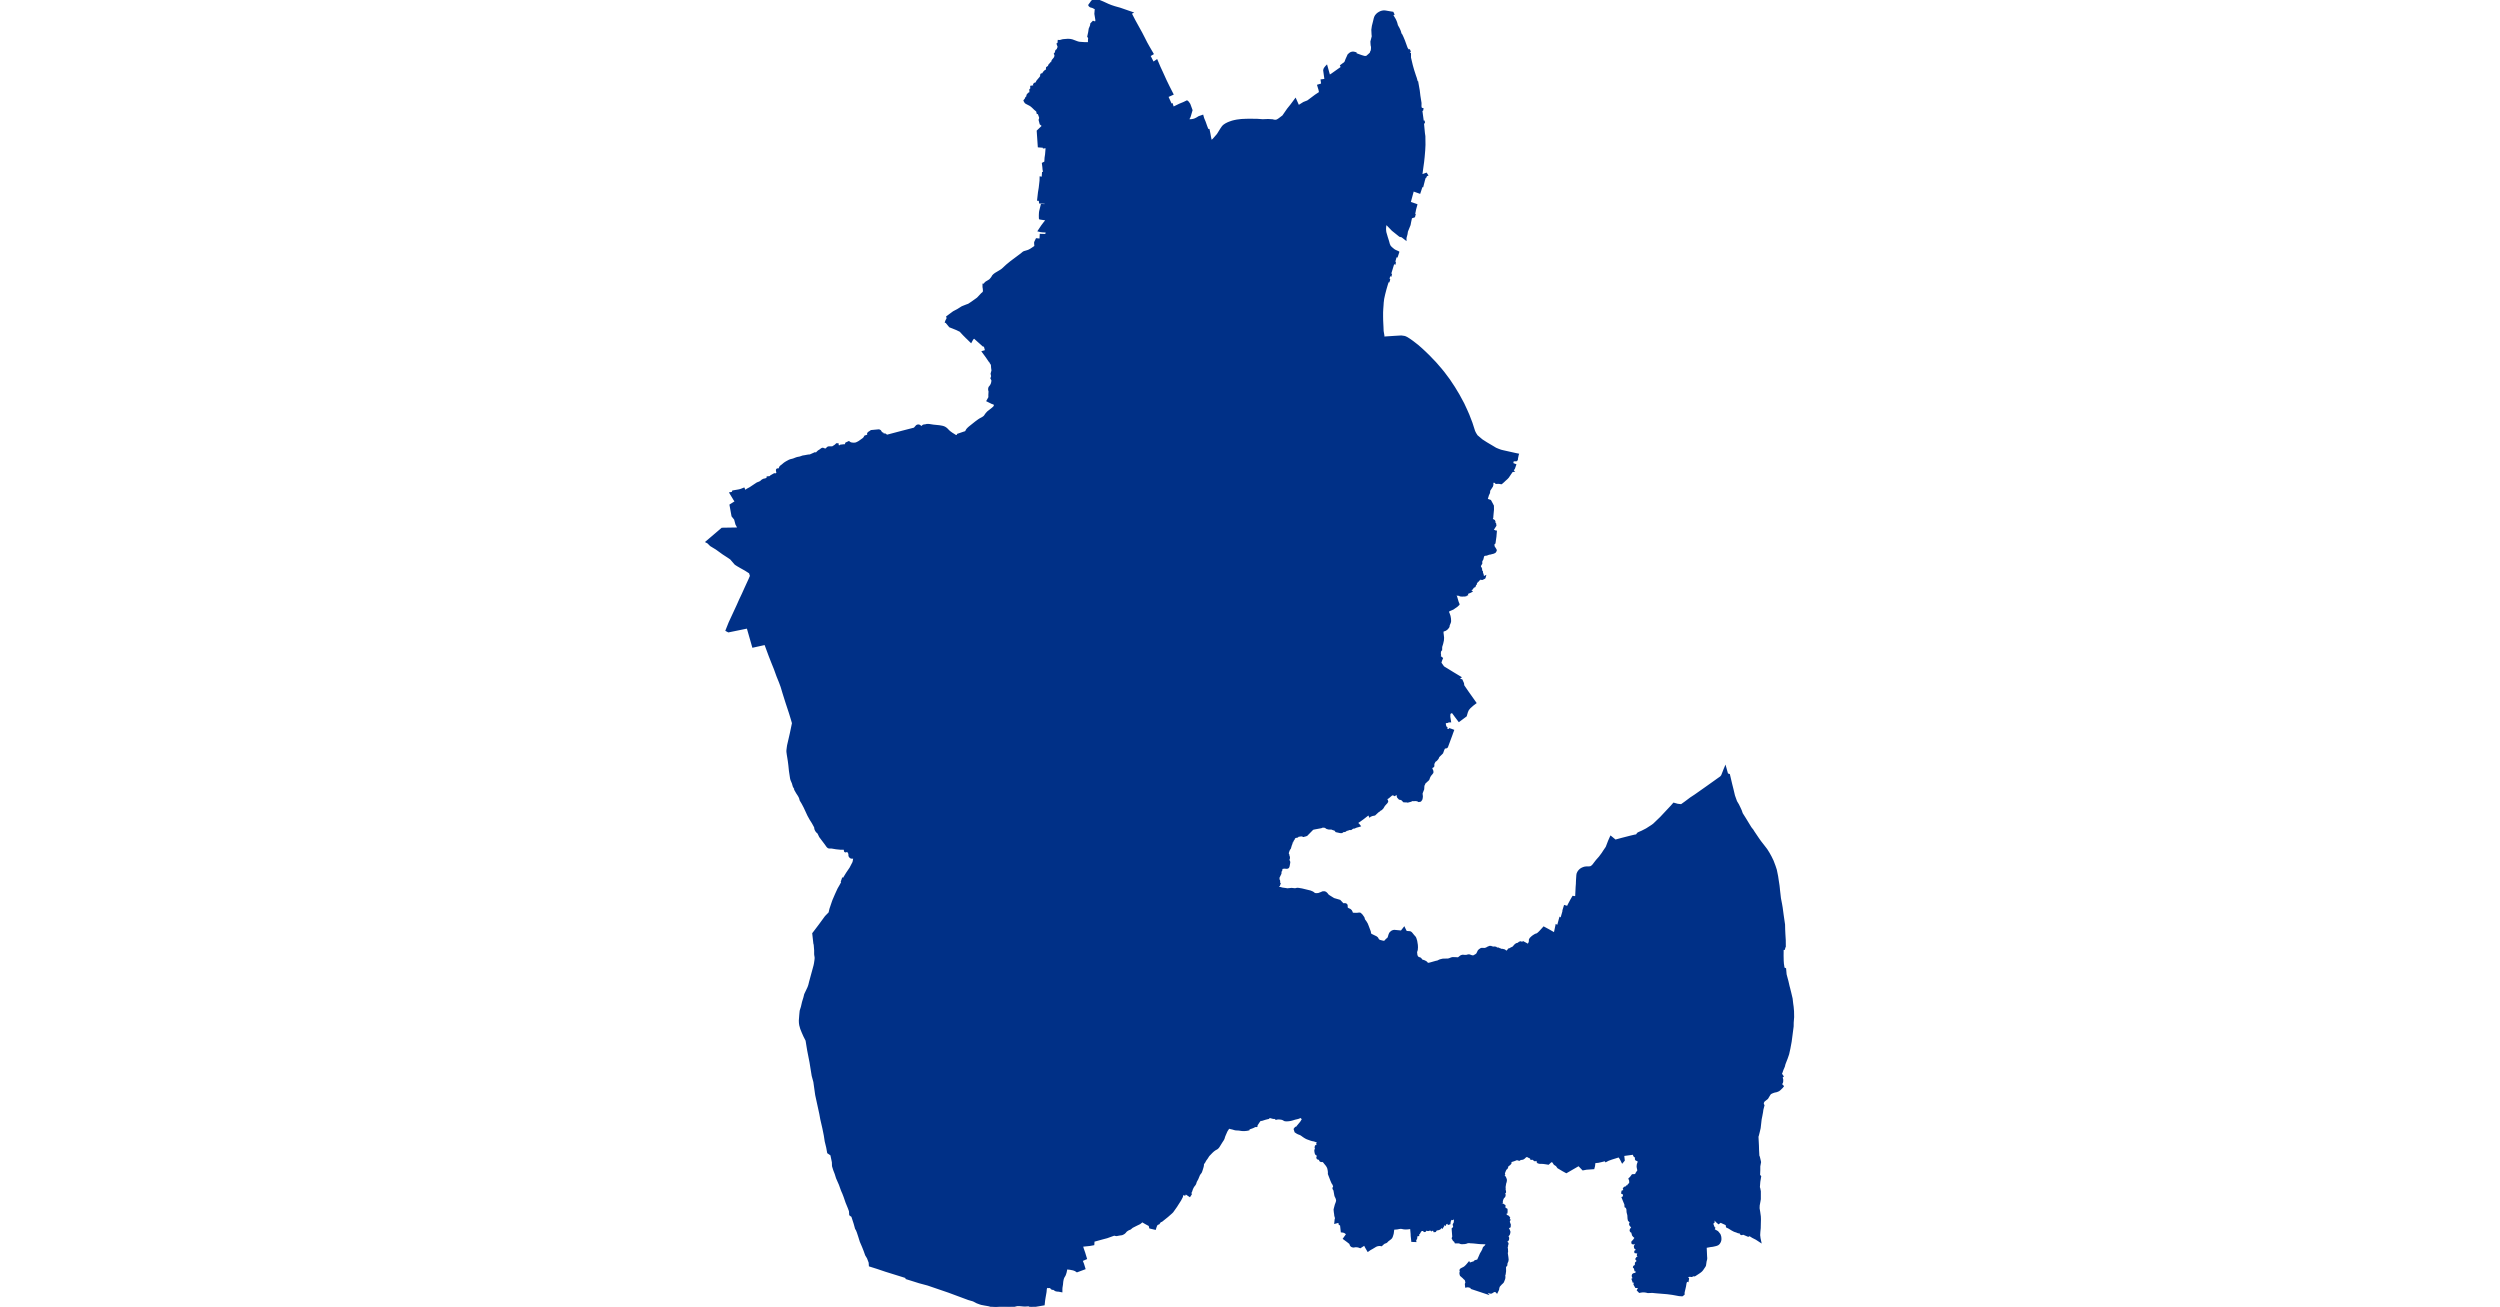<?xml version="1.0" standalone="no"?>
<!DOCTYPE svg PUBLIC "-//W3C//DTD SVG 1.1//EN"
"http://www.w3.org/Graphics/SVG/1.1/DTD/svg11.dtd">
<svg height="115" version="1.1" viewBox="-244005 -6901695 20086 24172" width="220" xmlns="http://www.w3.org/2000/svg"><polygon fill="#003087" points=" -236104,-6901315 -235976,-6901083 -235926,-6900986 -235883,-6900901 -235840,-6900824 -235769,-6900702 -235828,-6900667 -235827,-6900664 -235804,-6900622 -235755,-6900525 -235689,-6900570 -235638,-6900450 -235598,-6900364 -235524,-6900201 -235471,-6900092 -235402,-6899956 -235497,-6899913 -235423,-6899750 -235408,-6899758 -235387,-6899695 -235260,-6899757 -235187,-6899787 -235129,-6899815 -235120,-6899808 -235111,-6899800 -235086,-6899763 -235047,-6899657 -235078,-6899550 -235083,-6899537 -235089,-6899524 -235107,-6899493 -235105,-6899470 -235083,-6899468 -235053,-6899468 -235014,-6899474 -235001,-6899477 -234975,-6899486 -234961,-6899493 -234934,-6899507 -234904,-6899526 -234843,-6899547 -234830,-6899501 -234803,-6899437 -234775,-6899357 -234749,-6899291 -234730,-6899289 -234717,-6899227 -234703,-6899150 -234688,-6899081 -234668,-6899088 -234661,-6899092 -234653,-6899097 -234634,-6899113 -234632,-6899116 -234570,-6899187 -234556,-6899203 -234492,-6899306 -234465,-6899345 -234450,-6899362 -234437,-6899373 -234409,-6899392 -234390,-6899402 -234368,-6899413 -234336,-6899426 -234293,-6899441 -234276,-6899446 -234242,-6899454 -234201,-6899462 -234120,-6899472 -234029,-6899476 -233953,-6899477 -233825,-6899475 -233728,-6899468 -233628,-6899472 -233543,-6899467 -233529,-6899462 -233517,-6899460 -233506,-6899459 -233494,-6899458 -233483,-6899459 -233471,-6899461 -233462,-6899464 -233444,-6899473 -233418,-6899490 -233376,-6899522 -233347,-6899543 -233258,-6899672 -233196,-6899749 -233123,-6899847 -233085,-6899761 -233069,-6899724 -233032,-6899747 -232965,-6899789 -232891,-6899818 -232805,-6899882 -232745,-6899927 -232663,-6899981 -232673,-6900037 -232679,-6900056 -232696,-6900112 -232623,-6900134 -232633,-6900207 -232579,-6900214 -232563,-6900225 -232577,-6900325 -232585,-6900384 -232586,-6900389 -232586,-6900395 -232585,-6900400 -232584,-6900405 -232583,-6900410 -232581,-6900415 -232579,-6900420 -232577,-6900425 -232574,-6900429 -232573,-6900430 -232570,-6900435 -232564,-6900443 -232550,-6900460 -232549,-6900461 -232548,-6900462 -232498,-6900283 -232442,-6900318 -232356,-6900379 -232259,-6900448 -232273,-6900479 -232233,-6900509 -232215,-6900521 -232200,-6900535 -232191,-6900551 -232175,-6900594 -232154,-6900640 -232138,-6900676 -232116,-6900696 -232101,-6900707 -232086,-6900714 -232063,-6900719 -232043,-6900718 -232028,-6900714 -232035,-6900707 -231976,-6900681 -231909,-6900657 -231863,-6900643 -231855,-6900641 -231847,-6900639 -231840,-6900639 -231832,-6900638 -231824,-6900638 -231816,-6900639 -231811,-6900640 -231806,-6900641 -231801,-6900643 -231797,-6900646 -231792,-6900649 -231788,-6900653 -231784,-6900656 -231780,-6900660 -231776,-6900664 -231772,-6900667 -231760,-6900677 -231751,-6900686 -231727,-6900708 -231718,-6900737 -231715,-6900742 -231712,-6900747 -231709,-6900753 -231708,-6900756 -231706,-6900762 -231705,-6900767 -231705,-6900773 -231704,-6900779 -231704,-6900785 -231702,-6900802 -231702,-6900818 -231702,-6900827 -231704,-6900837 -231705,-6900846 -231708,-6900855 -231709,-6900861 -231711,-6900888 -231713,-6900924 -231712,-6900931 -231710,-6900938 -231707,-6900945 -231706,-6900952 -231697,-6900987 -231688,-6901022 -231692,-6901061 -231694,-6901106 -231696,-6901143 -231686,-6901213 -231665,-6901296 -231652,-6901351 -231649,-6901360 -231646,-6901369 -231643,-6901378 -231639,-6901386 -231634,-6901394 -231629,-6901402 -231629,-6901403 -231623,-6901410 -231617,-6901417 -231611,-6901424 -231604,-6901430 -231597,-6901437 -231590,-6901442 -231582,-6901447 -231574,-6901452 -231569,-6901456 -231559,-6901461 -231550,-6901465 -231540,-6901470 -231530,-6901473 -231519,-6901476 -231509,-6901478 -231498,-6901480 -231498,-6901480 -231488,-6901481 -231478,-6901481 -231468,-6901480 -231458,-6901479 -231448,-6901477 -231438,-6901476 -231428,-6901474 -231424,-6901473 -231398,-6901469 -231371,-6901464 -231371,-6901464 -231326,-6901457 -231317,-6901438 -231343,-6901432 -231313,-6901378 -231286,-6901333 -231270,-6901298 -231259,-6901268 -231247,-6901222 -231216,-6901166 -231207,-6901147 -231199,-6901129 -231192,-6901111 -231187,-6901093 -231180,-6901067 -231164,-6901047 -231143,-6901002 -231117,-6900940 -231075,-6900824 -231064,-6900796 -231034,-6900756 -231018,-6900760 -231014,-6900750 -231027,-6900744 -231032,-6900722 -231015,-6900709 -231006,-6900701 -231006,-6900627 -230994,-6900577 -230974,-6900492 -230969,-6900473 -230946,-6900392 -230912,-6900287 -230898,-6900248 -230894,-6900233 -230884,-6900196 -230879,-6900166 -230870,-6900168 -230844,-6900021 -230832,-6899920 -230811,-6899789 -230812,-6899725 -230803,-6899685 -230776,-6899677 -230778,-6899668 -230789,-6899669 -230799,-6899670 -230768,-6899443 -230759,-6899442 -230750,-6899442 -230749,-6899432 -230757,-6899430 -230767,-6899428 -230748,-6899229 -230740,-6899175 -230738,-6899017 -230743,-6898915 -230753,-6898796 -230764,-6898695 -230765,-6898689 -230789,-6898514 -230794,-6898477 -230802,-6898441 -230704,-6898476 -230693,-6898459 -230724,-6898448 -230716,-6898428 -230733,-6898413 -230748,-6898362 -230775,-6898256 -230781,-6898257 -230787,-6898260 -230791,-6898249 -230828,-6898137 -230949,-6898180 -230954,-6898163 -231012,-6897949 -231013,-6897946 -230895,-6897905 -230890,-6897903 -230910,-6897830 -230929,-6897736 -230937,-6897724 -230929,-6897723 -230922,-6897721 -230929,-6897693 -230932,-6897691 -230932,-6897691 -230944,-6897688 -230985,-6897674 -231003,-6897592 -231013,-6897538 -231062,-6897417 -231067,-6897386 -231070,-6897366 -231089,-6897296 -231089,-6897280 -231148,-6897326 -231188,-6897335 -231293,-6897419 -231323,-6897443 -231367,-6897489 -231398,-6897521 -231441,-6897566 -231463,-6897525 -231463,-6897521 -231467,-6897475 -231467,-6897450 -231466,-6897433 -231462,-6897398 -231434,-6897302 -231411,-6897230 -231397,-6897178 -231394,-6897169 -231389,-6897160 -231382,-6897142 -231356,-6897112 -231306,-6897070 -231279,-6897054 -231227,-6897031 -231224,-6897029 -231248,-6896956 -231268,-6896959 -231285,-6896896 -231300,-6896841 -231287,-6896836 -231288,-6896828 -231310,-6896836 -231376,-6896620 -231360,-6896615 -231362,-6896606 -231382,-6896614 -231384,-6896614 -231390,-6896591 -231406,-6896528 -231407,-6896526 -231393,-6896520 -231395,-6896509 -231399,-6896498 -231407,-6896501 -231409,-6896502 -231421,-6896475 -231438,-6896421 -231459,-6896349 -231482,-6896261 -231502,-6896170 -231507,-6896130 -231508,-6896126 -231508,-6896117 -231510,-6896108 -231514,-6896047 -231519,-6895980 -231522,-6895919 -231522,-6895838 -231521,-6895773 -231519,-6895727 -231515,-6895648 -231512,-6895570 -231498,-6895488 -231498,-6895447 -231287,-6895461 -231165,-6895468 -231121,-6895462 -231099,-6895458 -231081,-6895449 -231074,-6895447 -231056,-6895437 -231009,-6895407 -230957,-6895370 -230862,-6895296 -230785,-6895228 -230724,-6895171 -230654,-6895103 -230597,-6895043 -230591,-6895037 -230542,-6894986 -230516,-6894957 -230488,-6894924 -230436,-6894864 -230386,-6894803 -230282,-6894664 -230241,-6894602 -230190,-6894525 -230107,-6894387 -230020,-6894226 -229967,-6894112 -229926,-6894019 -229869,-6893871 -229819,-6893716 -229800,-6893677 -229769,-6893628 -229755,-6893617 -229676,-6893550 -229592,-6893496 -229477,-6893428 -229419,-6893393 -229368,-6893372 -229324,-6893356 -229288,-6893347 -229235,-6893335 -229047,-6893293 -229012,-6893286 -229014,-6893280 -229027,-6893216 -229028,-6893199 -229031,-6893193 -229035,-6893187 -229066,-6893195 -229067,-6893190 -229068,-6893184 -229073,-6893185 -229098,-6893191 -229099,-6893188 -229118,-6893116 -229061,-6893094 -229082,-6893034 -229113,-6892991 -229106,-6892985 -229118,-6892983 -229158,-6892925 -229171,-6892905 -229177,-6892897 -229191,-6892875 -229214,-6892850 -229251,-6892817 -229276,-6892793 -229308,-6892765 -229315,-6892760 -229355,-6892767 -229408,-6892766 -229409,-6892768 -229416,-6892781 -229472,-6892793 -229480,-6892764 -229488,-6892733 -229482,-6892727 -229491,-6892699 -229498,-6892695 -229505,-6892679 -229531,-6892639 -229538,-6892630 -229544,-6892605 -229546,-6892601 -229542,-6892594 -229550,-6892566 -229557,-6892562 -229588,-6892458 -229590,-6892453 -229521,-6892429 -229512,-6892413 -229472,-6892337 -229471,-6892267 -229477,-6892207 -229482,-6892151 -229484,-6892120 -229499,-6892089 -229450,-6892060 -229443,-6892043 -229443,-6892013 -229430,-6892004 -229429,-6891995 -229426,-6891977 -229455,-6891930 -229475,-6891915 -229482,-6891910 -229471,-6891898 -229460,-6891878 -229420,-6891860 -229418,-6891860 -229420,-6891836 -229423,-6891805 -229425,-6891775 -229442,-6891654 -229464,-6891633 -229459,-6891584 -229422,-6891525 -229420,-6891511 -229431,-6891494 -229435,-6891487 -229444,-6891482 -229465,-6891473 -229490,-6891467 -229527,-6891457 -229540,-6891457 -229588,-6891439 -229601,-6891439 -229640,-6891430 -229647,-6891423 -229660,-6891383 -229665,-6891358 -229686,-6891320 -229691,-6891285 -229691,-6891282 -229687,-6891278 -229692,-6891267 -229697,-6891258 -229704,-6891261 -229711,-6891248 -229712,-6891233 -229712,-6891215 -229706,-6891194 -229699,-6891190 -229690,-6891168 -229691,-6891139 -229685,-6891133 -229676,-6891120 -229675,-6891119 -229675,-6891108 -229674,-6891101 -229668,-6891082 -229666,-6891077 -229660,-6891059 -229659,-6891055 -229658,-6891042 -229665,-6891032 -229665,-6891031 -229648,-6891015 -229641,-6891013 -229623,-6891022 -229624,-6891018 -229628,-6891009 -229665,-6890990 -229670,-6890989 -229672,-6890989 -229678,-6890996 -229683,-6891002 -229704,-6890995 -229719,-6890981 -229741,-6890968 -229747,-6890956 -229756,-6890957 -229764,-6890966 -229766,-6890964 -229782,-6890949 -229783,-6890948 -229771,-6890938 -229770,-6890937 -229771,-6890930 -229782,-6890919 -229794,-6890918 -229797,-6890913 -229795,-6890910 -229787,-6890901 -229789,-6890892 -229801,-6890886 -229806,-6890861 -229808,-6890858 -229808,-6890857 -229808,-6890857 -229812,-6890851 -229817,-6890851 -229819,-6890858 -229830,-6890859 -229840,-6890834 -229861,-6890805 -229888,-6890799 -229896,-6890778 -229875,-6890758 -229904,-6890743 -229926,-6890744 -229926,-6890736 -229938,-6890730 -229953,-6890708 -229951,-6890700 -229963,-6890697 -229963,-6890697 -229966,-6890694 -229970,-6890688 -229973,-6890688 -229979,-6890689 -229983,-6890686 -229987,-6890683 -230018,-6890683 -230032,-6890684 -230039,-6890681 -230051,-6890687 -230059,-6890683 -230072,-6890685 -230075,-6890686 -230080,-6890690 -230089,-6890698 -230104,-6890698 -230110,-6890702 -230116,-6890697 -230129,-6890702 -230163,-6890705 -230174,-6890706 -230173,-6890704 -230165,-6890684 -230151,-6890651 -230124,-6890558 -230108,-6890519 -230108,-6890518 -230132,-6890495 -230145,-6890484 -230178,-6890462 -230207,-6890441 -230238,-6890427 -230291,-6890405 -230293,-6890401 -230302,-6890379 -230301,-6890369 -230289,-6890340 -230288,-6890337 -230275,-6890299 -230271,-6890279 -230266,-6890249 -230264,-6890205 -230269,-6890181 -230289,-6890134 -230293,-6890106 -230301,-6890092 -230326,-6890064 -230351,-6890047 -230376,-6890038 -230393,-6890032 -230398,-6890026 -230404,-6890018 -230404,-6889983 -230400,-6889955 -230394,-6889899 -230397,-6889851 -230411,-6889790 -230429,-6889732 -230430,-6889677 -230445,-6889665 -230454,-6889620 -230452,-6889592 -230449,-6889578 -230462,-6889553 -230445,-6889540 -230416,-6889517 -230427,-6889491 -230437,-6889460 -230445,-6889434 -230424,-6889404 -230389,-6889354 -230359,-6889335 -230316,-6889309 -230264,-6889277 -230199,-6889237 -230081,-6889166 -230100,-6889152 -230111,-6889142 -230114,-6889139 -230109,-6889131 -230101,-6889126 -230098,-6889125 -230084,-6889121 -230051,-6889111 -230025,-6889053 -230020,-6889011 -229939,-6888893 -229799,-6888695 -229844,-6888661 -229900,-6888611 -229902,-6888609 -229933,-6888572 -229953,-6888527 -229962,-6888496 -229973,-6888458 -230087,-6888373 -230095,-6888367 -230163,-6888457 -230164,-6888459 -230166,-6888462 -230216,-6888529 -230228,-6888529 -230230,-6888529 -230232,-6888527 -230235,-6888526 -230237,-6888525 -230241,-6888523 -230276,-6888502 -230279,-6888437 -230267,-6888361 -230266,-6888355 -230276,-6888355 -230290,-6888355 -230312,-6888344 -230364,-6888338 -230363,-6888331 -230359,-6888284 -230349,-6888247 -230331,-6888232 -230334,-6888208 -230335,-6888189 -230269,-6888192 -230265,-6888201 -230235,-6888191 -230211,-6888182 -230229,-6888134 -230236,-6888113 -230321,-6887883 -230330,-6887875 -230333,-6887875 -230352,-6887872 -230357,-6887871 -230376,-6887859 -230390,-6887828 -230410,-6887773 -230414,-6887768 -230464,-6887719 -230481,-6887701 -230490,-6887677 -230498,-6887664 -230517,-6887642 -230528,-6887632 -230547,-6887621 -230566,-6887584 -230574,-6887569 -230574,-6887527 -230581,-6887518 -230603,-6887507 -230609,-6887500 -230612,-6887491 -230608,-6887470 -230600,-6887450 -230594,-6887439 -230590,-6887415 -230593,-6887404 -230612,-6887379 -230630,-6887359 -230643,-6887337 -230654,-6887314 -230663,-6887286 -230675,-6887270 -230696,-6887252 -230708,-6887240 -230726,-6887225 -230738,-6887211 -230745,-6887191 -230754,-6887174 -230758,-6887159 -230762,-6887099 -230785,-6887040 -230792,-6887018 -230786,-6886965 -230789,-6886935 -230796,-6886909 -230812,-6886888 -230818,-6886885 -230841,-6886882 -230854,-6886891 -230882,-6886898 -230908,-6886900 -230934,-6886897 -230952,-6886901 -230965,-6886897 -230968,-6886896 -230992,-6886885 -231045,-6886871 -231065,-6886875 -231114,-6886876 -231142,-6886904 -231158,-6886919 -231160,-6886920 -231183,-6886921 -231184,-6886921 -231197,-6886926 -231223,-6886956 -231231,-6886994 -231241,-6887011 -231260,-6887014 -231267,-6887012 -231286,-6886993 -231305,-6887002 -231314,-6887003 -231322,-6887004 -231339,-6887005 -231373,-6886976 -231408,-6886946 -231424,-6886937 -231432,-6886932 -231435,-6886928 -231445,-6886918 -231446,-6886917 -231448,-6886916 -231444,-6886909 -231430,-6886882 -231428,-6886869 -231431,-6886864 -231439,-6886851 -231455,-6886834 -231479,-6886807 -231483,-6886803 -231489,-6886794 -231512,-6886755 -231537,-6886729 -231556,-6886720 -231562,-6886716 -231569,-6886708 -231575,-6886702 -231585,-6886696 -231600,-6886686 -231659,-6886631 -231704,-6886622 -231744,-6886606 -231745,-6886605 -231764,-6886645 -231879,-6886556 -231936,-6886515 -231988,-6886480 -231994,-6886476 -231994,-6886462 -231992,-6886461 -231962,-6886447 -231942,-6886422 -231948,-6886420 -231973,-6886413 -231975,-6886413 -231976,-6886413 -231999,-6886406 -232033,-6886391 -232052,-6886390 -232070,-6886383 -232097,-6886363 -232134,-6886363 -232152,-6886353 -232181,-6886347 -232203,-6886330 -232212,-6886327 -232241,-6886325 -232265,-6886307 -232266,-6886307 -232292,-6886307 -232365,-6886323 -232377,-6886338 -232382,-6886349 -232420,-6886360 -232456,-6886374 -232459,-6886374 -232482,-6886372 -232492,-6886373 -232509,-6886374 -232539,-6886383 -232550,-6886391 -232563,-6886401 -232582,-6886406 -232620,-6886409 -232629,-6886405 -232649,-6886397 -232773,-6886374 -232805,-6886366 -232914,-6886255 -232918,-6886257 -232924,-6886260 -232936,-6886245 -232959,-6886248 -232968,-6886235 -232974,-6886235 -232980,-6886242 -232981,-6886243 -233007,-6886245 -233015,-6886249 -233017,-6886250 -233041,-6886241 -233049,-6886245 -233069,-6886240 -233088,-6886223 -233130,-6886215 -233152,-6886192 -233154,-6886184 -233156,-6886176 -233162,-6886168 -233176,-6886149 -233181,-6886131 -233194,-6886124 -233196,-6886109 -233197,-6886095 -233210,-6886064 -233226,-6886008 -233241,-6885988 -233253,-6885961 -233265,-6885923 -233267,-6885916 -233266,-6885907 -233264,-6885900 -233255,-6885881 -233254,-6885865 -233250,-6885854 -233245,-6885842 -233245,-6885821 -233253,-6885797 -233256,-6885784 -233254,-6885776 -233242,-6885762 -233239,-6885743 -233246,-6885702 -233252,-6885672 -233259,-6885656 -233266,-6885651 -233277,-6885647 -233291,-6885647 -233323,-6885650 -233359,-6885646 -233381,-6885636 -233387,-6885599 -233388,-6885595 -233392,-6885591 -233400,-6885581 -233401,-6885563 -233402,-6885539 -233440,-6885461 -233434,-6885412 -233427,-6885403 -233426,-6885390 -233424,-6885355 -233418,-6885348 -233423,-6885341 -233424,-6885340 -233427,-6885322 -233442,-6885304 -233449,-6885293 -233447,-6885264 -233445,-6885264 -233417,-6885267 -233404,-6885267 -233366,-6885256 -233298,-6885247 -233273,-6885242 -233192,-6885250 -233127,-6885243 -233120,-6885245 -233087,-6885252 -233062,-6885250 -233003,-6885240 -232847,-6885202 -232807,-6885185 -232789,-6885172 -232775,-6885160 -232758,-6885154 -232730,-6885153 -232695,-6885155 -232673,-6885164 -232664,-6885166 -232653,-6885171 -232612,-6885188 -232593,-6885188 -232586,-6885188 -232575,-6885184 -232566,-6885180 -232546,-6885162 -232527,-6885136 -232505,-6885119 -232415,-6885063 -232370,-6885050 -232305,-6885031 -232287,-6885012 -232258,-6884981 -232247,-6884969 -232241,-6884966 -232233,-6884966 -232203,-6884968 -232187,-6884962 -232184,-6884958 -232180,-6884954 -232177,-6884944 -232177,-6884912 -232172,-6884897 -232163,-6884887 -232158,-6884884 -232146,-6884877 -232115,-6884863 -232100,-6884849 -232097,-6884846 -232090,-6884832 -232087,-6884827 -232087,-6884826 -232082,-6884809 -232074,-6884800 -232072,-6884798 -232060,-6884790 -232048,-6884790 -231981,-6884789 -231942,-6884794 -231925,-6884791 -231918,-6884784 -231899,-6884766 -231866,-6884719 -231855,-6884680 -231828,-6884644 -231804,-6884604 -231790,-6884569 -231750,-6884464 -231741,-6884415 -231735,-6884411 -231730,-6884407 -231719,-6884400 -231709,-6884395 -231631,-6884357 -231630,-6884356 -231612,-6884341 -231603,-6884324 -231598,-6884313 -231589,-6884304 -231586,-6884301 -231570,-6884292 -231565,-6884289 -231498,-6884272 -231491,-6884272 -231474,-6884273 -231472,-6884273 -231458,-6884283 -231438,-6884306 -231396,-6884344 -231390,-6884366 -231379,-6884403 -231368,-6884429 -231355,-6884444 -231336,-6884460 -231314,-6884470 -231293,-6884474 -231170,-6884462 -231160,-6884461 -231112,-6884522 -231111,-6884520 -231078,-6884455 -231073,-6884454 -231045,-6884452 -231005,-6884449 -230995,-6884444 -230986,-6884438 -230975,-6884426 -230945,-6884389 -230914,-6884354 -230905,-6884335 -230902,-6884324 -230891,-6884289 -230885,-6884252 -230879,-6884215 -230877,-6884173 -230880,-6884134 -230880,-6884130 -230887,-6884105 -230894,-6884091 -230890,-6884051 -230887,-6884025 -230872,-6883991 -230866,-6883987 -230856,-6883979 -230838,-6883970 -230834,-6883969 -230821,-6883966 -230810,-6883957 -230780,-6883922 -230755,-6883918 -230733,-6883909 -230704,-6883892 -230691,-6883875 -230677,-6883866 -230673,-6883865 -230663,-6883864 -230639,-6883868 -230588,-6883882 -230582,-6883884 -230518,-6883902 -230491,-6883907 -230452,-6883926 -230437,-6883931 -230396,-6883941 -230368,-6883942 -230324,-6883943 -230310,-6883943 -230298,-6883943 -230264,-6883953 -230241,-6883963 -230224,-6883968 -230211,-6883970 -230170,-6883969 -230111,-6883966 -230100,-6883972 -230093,-6883977 -230068,-6883997 -230055,-6884006 -230044,-6884010 -230026,-6884014 -230016,-6884013 -229994,-6884011 -229973,-6884011 -229953,-6884012 -229930,-6884019 -229917,-6884021 -229905,-6884020 -229882,-6884012 -229863,-6884005 -229849,-6884003 -229829,-6884003 -229819,-6884005 -229801,-6884016 -229781,-6884027 -229764,-6884040 -229755,-6884051 -229739,-6884084 -229728,-6884106 -229711,-6884122 -229701,-6884128 -229694,-6884133 -229686,-6884138 -229671,-6884140 -229670,-6884141 -229646,-6884140 -229620,-6884139 -229586,-6884149 -229565,-6884162 -229559,-6884165 -229530,-6884177 -229527,-6884178 -229505,-6884177 -229495,-6884170 -229482,-6884169 -229474,-6884166 -229468,-6884164 -229434,-6884166 -229415,-6884161 -229407,-6884152 -229402,-6884148 -229392,-6884143 -229384,-6884146 -229380,-6884148 -229367,-6884146 -229352,-6884136 -229339,-6884134 -229326,-6884127 -229322,-6884124 -229295,-6884123 -229275,-6884118 -229264,-6884116 -229251,-6884109 -229235,-6884095 -229233,-6884094 -229224,-6884091 -229208,-6884091 -229197,-6884100 -229179,-6884119 -229178,-6884122 -229174,-6884130 -229163,-6884132 -229141,-6884143 -229130,-6884150 -229124,-6884153 -229098,-6884164 -229081,-6884179 -229073,-6884189 -229058,-6884207 -229049,-6884214 -229032,-6884228 -229024,-6884230 -228996,-6884238 -228978,-6884255 -228960,-6884262 -228951,-6884261 -228946,-6884257 -228923,-6884227 -228915,-6884245 -228907,-6884261 -228814,-6884211 -228812,-6884210 -228784,-6884268 -228781,-6884313 -228770,-6884324 -228771,-6884332 -228742,-6884360 -228739,-6884362 -228719,-6884378 -228680,-6884402 -228660,-6884408 -228653,-6884409 -228625,-6884429 -228594,-6884459 -228576,-6884479 -228541,-6884517 -228527,-6884533 -228442,-6884487 -228324,-6884420 -228306,-6884504 -228292,-6884572 -228267,-6884558 -228264,-6884556 -228230,-6884684 -228224,-6884705 -228204,-6884691 -228197,-6884712 -228162,-6884834 -228161,-6884854 -228138,-6884930 -228082,-6884914 -228078,-6884926 -228063,-6884959 -228026,-6885028 -228020,-6885040 -227984,-6885102 -227960,-6885098 -227939,-6885099 -227926,-6885103 -227919,-6885245 -227917,-6885287 -227912,-6885351 -227912,-6885366 -227910,-6885415 -227904,-6885506 -227900,-6885531 -227891,-6885552 -227883,-6885567 -227874,-6885579 -227866,-6885589 -227847,-6885607 -227836,-6885615 -227823,-6885623 -227799,-6885634 -227779,-6885641 -227766,-6885644 -227749,-6885646 -227741,-6885647 -227708,-6885647 -227688,-6885648 -227671,-6885650 -227657,-6885653 -227640,-6885663 -227617,-6885682 -227545,-6885775 -227491,-6885836 -227438,-6885907 -227409,-6885952 -227362,-6886021 -227318,-6886136 -227286,-6886208 -227282,-6886205 -227251,-6886179 -227206,-6886142 -227086,-6886175 -226914,-6886219 -226837,-6886237 -226809,-6886240 -226790,-6886267 -226780,-6886278 -226760,-6886288 -226707,-6886311 -226625,-6886353 -226524,-6886418 -226489,-6886444 -226360,-6886568 -226164,-6886777 -226122,-6886825 -226054,-6886806 -225982,-6886798 -225901,-6886856 -225808,-6886926 -225723,-6886982 -225520,-6887125 -225336,-6887256 -225314,-6887272 -225250,-6887317 -225226,-6887346 -225221,-6887360 -225188,-6887444 -225188,-6887445 -225182,-6887460 -225171,-6887486 -225139,-6887371 -225105,-6887360 -225064,-6887186 -225040,-6887091 -225013,-6886976 -224974,-6886867 -224938,-6886807 -224906,-6886741 -224887,-6886699 -224868,-6886644 -224808,-6886549 -224760,-6886470 -224710,-6886388 -224695,-6886367 -224694,-6886366 -224671,-6886338 -224651,-6886305 -224566,-6886179 -224528,-6886125 -224471,-6886052 -224414,-6885978 -224372,-6885911 -224334,-6885842 -224298,-6885768 -224261,-6885670 -224239,-6885603 -224215,-6885485 -224205,-6885417 -224189,-6885313 -224183,-6885259 -224181,-6885235 -224174,-6885175 -224163,-6885079 -224142,-6884970 -224131,-6884906 -224113,-6884771 -224097,-6884661 -224087,-6884593 -224085,-6884503 -224081,-6884418 -224074,-6884304 -224073,-6884188 -224083,-6884167 -224086,-6884148 -224087,-6884146 -224106,-6884148 -224113,-6884148 -224113,-6884130 -224113,-6884122 -224114,-6884019 -224112,-6883922 -224108,-6883867 -224095,-6883782 -224067,-6883770 -224058,-6883669 -224024,-6883542 -224003,-6883450 -223993,-6883414 -223989,-6883397 -223974,-6883337 -223947,-6883223 -223937,-6883134 -223928,-6883071 -223921,-6882990 -223919,-6882883 -223927,-6882781 -223928,-6882712 -223948,-6882557 -223965,-6882428 -223988,-6882304 -224011,-6882200 -224037,-6882124 -224066,-6882050 -224080,-6882013 -224090,-6881972 -224116,-6881912 -224134,-6881860 -224143,-6881841 -224141,-6881824 -224116,-6881788 -224134,-6881774 -224126,-6881745 -224121,-6881727 -224121,-6881698 -224124,-6881678 -224145,-6881637 -224112,-6881603 -224125,-6881586 -224164,-6881548 -224187,-6881530 -224223,-6881515 -224266,-6881506 -224298,-6881495 -224338,-6881476 -224356,-6881454 -224374,-6881424 -224398,-6881384 -224462,-6881333 -224477,-6881306 -224481,-6881273 -224468,-6881249 -224488,-6881172 -224494,-6881126 -224507,-6881056 -224520,-6880992 -224538,-6880832 -224555,-6880759 -224563,-6880727 -224571,-6880695 -224579,-6880672 -224578,-6880656 -224570,-6880500 -224568,-6880422 -224562,-6880314 -224552,-6880292 -224537,-6880228 -224531,-6880200 -224545,-6880122 -224545,-6880052 -224549,-6879956 -224529,-6879933 -224545,-6879835 -224553,-6879735 -224545,-6879711 -224540,-6879683 -224535,-6879660 -224535,-6879516 -224540,-6879486 -224550,-6879431 -224556,-6879400 -224558,-6879345 -224547,-6879279 -224535,-6879193 -224533,-6879142 -224535,-6879071 -224537,-6878980 -224544,-6878908 -224547,-6878855 -224546,-6878833 -224543,-6878816 -224541,-6878793 -224530,-6878741 -224594,-6878783 -224661,-6878817 -224720,-6878854 -224747,-6878841 -224823,-6878873 -224836,-6878878 -224843,-6878879 -224849,-6878878 -224861,-6878872 -224864,-6878871 -224869,-6878871 -224873,-6878872 -224879,-6878876 -224884,-6878881 -224887,-6878887 -224889,-6878893 -224888,-6878900 -224886,-6878907 -224881,-6878915 -224927,-6878904 -224960,-6878918 -224997,-6878930 -225012,-6878937 -225047,-6878956 -225098,-6878988 -225137,-6879007 -225143,-6879049 -225259,-6879102 -225295,-6879076 -225330,-6879107 -225355,-6879137 -225395,-6879142 -225389,-6879094 -225415,-6879070 -225409,-6879041 -225393,-6879000 -225408,-6878989 -225380,-6878977 -225390,-6878948 -225377,-6878928 -225363,-6878931 -225321,-6878907 -225312,-6878898 -225281,-6878859 -225275,-6878845 -225267,-6878818 -225265,-6878803 -225264,-6878786 -225264,-6878769 -225266,-6878754 -225270,-6878740 -225275,-6878727 -225281,-6878717 -225287,-6878706 -225299,-6878692 -225313,-6878681 -225329,-6878674 -225347,-6878668 -225377,-6878661 -225404,-6878655 -225420,-6878653 -225446,-6878650 -225537,-6878633 -225529,-6878452 -225527,-6878429 -225527,-6878415 -225529,-6878400 -225538,-6878366 -225549,-6878291 -225554,-6878280 -225559,-6878272 -225598,-6878214 -225614,-6878195 -225626,-6878184 -225640,-6878173 -225661,-6878158 -225733,-6878111 -225745,-6878107 -225764,-6878110 -225767,-6878110 -225772,-6878109 -225788,-6878098 -225792,-6878097 -225803,-6878097 -225821,-6878100 -225829,-6878100 -225841,-6878098 -225854,-6878095 -225868,-6878091 -225884,-6878086 -225903,-6878076 -225863,-6878044 -225863,-6878041 -225869,-6878007 -225890,-6878015 -225909,-6877964 -225919,-6877902 -225945,-6877790 -225945,-6877758 -225970,-6877739 -226025,-6877743 -226145,-6877765 -226242,-6877778 -226449,-6877795 -226520,-6877802 -226602,-6877799 -226634,-6877807 -226656,-6877810 -226675,-6877812 -226690,-6877812 -226708,-6877811 -226730,-6877808 -226756,-6877803 -226783,-6877831 -226751,-6877893 -226810,-6877893 -226821,-6877893 -226838,-6877923 -226847,-6877939 -226842,-6877962 -226842,-6877971 -226843,-6877981 -226848,-6878000 -226868,-6877994 -226881,-6878032 -226862,-6878043 -226857,-6878047 -226853,-6878063 -226851,-6878078 -226851,-6878086 -226859,-6878090 -226872,-6878085 -226877,-6878084 -226879,-6878092 -226879,-6878102 -226875,-6878114 -226866,-6878122 -226858,-6878125 -226849,-6878128 -226840,-6878128 -226816,-6878125 -226810,-6878162 -226795,-6878196 -226812,-6878200 -226831,-6878201 -226841,-6878243 -226856,-6878257 -226854,-6878265 -226842,-6878273 -226835,-6878273 -226814,-6878273 -226807,-6878284 -226806,-6878286 -226822,-6878306 -226820,-6878332 -226799,-6878352 -226778,-6878327 -226753,-6878351 -226757,-6878356 -226774,-6878373 -226796,-6878388 -226803,-6878395 -226810,-6878403 -226812,-6878407 -226801,-6878424 -226754,-6878421 -226748,-6878421 -226744,-6878422 -226743,-6878432 -226752,-6878440 -226763,-6878442 -226774,-6878446 -226765,-6878462 -226777,-6878464 -226785,-6878475 -226784,-6878486 -226780,-6878497 -226767,-6878501 -226764,-6878503 -226773,-6878518 -226777,-6878523 -226788,-6878530 -226790,-6878531 -226814,-6878533 -226831,-6878536 -226832,-6878546 -226807,-6878562 -226806,-6878564 -226806,-6878576 -226809,-6878593 -226836,-6878616 -226840,-6878639 -226838,-6878646 -226826,-6878672 -226816,-6878700 -226826,-6878709 -226839,-6878713 -226846,-6878711 -226868,-6878701 -226873,-6878699 -226884,-6878702 -226886,-6878707 -226887,-6878712 -226885,-6878724 -226862,-6878746 -226829,-6878792 -226823,-6878812 -226842,-6878818 -226860,-6878833 -226867,-6878842 -226875,-6878852 -226883,-6878881 -226867,-6878885 -226882,-6878906 -226912,-6878921 -226918,-6878932 -226915,-6878952 -226883,-6878993 -226909,-6879020 -226927,-6879043 -226927,-6879062 -226918,-6879070 -226919,-6879096 -226936,-6879111 -226951,-6879127 -226957,-6879157 -226961,-6879222 -226970,-6879255 -226974,-6879272 -226976,-6879289 -226977,-6879320 -226981,-6879338 -226988,-6879356 -226994,-6879364 -227000,-6879372 -227013,-6879379 -227016,-6879422 -227037,-6879472 -227065,-6879542 -227038,-6879556 -227047,-6879620 -227074,-6879631 -227070,-6879655 -227051,-6879662 -227039,-6879669 -227030,-6879682 -227037,-6879692 -227043,-6879708 -227038,-6879716 -227026,-6879725 -227013,-6879723 -227002,-6879727 -226998,-6879738 -226990,-6879748 -226981,-6879749 -226974,-6879745 -226966,-6879744 -226965,-6879754 -226959,-6879773 -226944,-6879789 -226933,-6879796 -226923,-6879806 -226928,-6879832 -226924,-6879850 -226939,-6879891 -226918,-6879910 -226885,-6879954 -226821,-6879958 -226812,-6879987 -226793,-6880015 -226772,-6880048 -226779,-6880064 -226787,-6880101 -226789,-6880122 -226788,-6880133 -226785,-6880157 -226769,-6880201 -226769,-6880209 -226771,-6880215 -226774,-6880221 -226779,-6880227 -226785,-6880234 -226795,-6880240 -226813,-6880246 -226817,-6880249 -226819,-6880253 -226821,-6880258 -226821,-6880264 -226819,-6880274 -226817,-6880279 -226814,-6880284 -226809,-6880289 -226816,-6880303 -226829,-6880304 -226839,-6880307 -226843,-6880310 -226847,-6880315 -226852,-6880321 -226856,-6880332 -226858,-6880343 -226858,-6880349 -226855,-6880361 -227062,-6880333 -227060,-6880304 -227052,-6880234 -227074,-6880208 -227089,-6880238 -227101,-6880261 -227119,-6880289 -227135,-6880311 -227273,-6880268 -227337,-6880245 -227379,-6880223 -227390,-6880240 -227473,-6880219 -227523,-6880208 -227598,-6880201 -227596,-6880177 -227602,-6880128 -227612,-6880090 -227739,-6880081 -227802,-6880069 -227881,-6880151 -228111,-6880018 -228173,-6880052 -228260,-6880104 -228287,-6880142 -228325,-6880166 -228344,-6880195 -228370,-6880228 -228407,-6880209 -228445,-6880174 -228503,-6880183 -228532,-6880187 -228562,-6880189 -228592,-6880189 -228605,-6880190 -228613,-6880192 -228629,-6880196 -228638,-6880206 -228627,-6880225 -228636,-6880244 -228654,-6880245 -228691,-6880237 -228705,-6880246 -228725,-6880265 -228758,-6880263 -228765,-6880282 -228812,-6880304 -228833,-6880318 -228840,-6880317 -228848,-6880315 -228872,-6880303 -228894,-6880281 -228916,-6880267 -228936,-6880262 -228955,-6880263 -228983,-6880246 -229000,-6880252 -229027,-6880258 -229076,-6880239 -229106,-6880229 -229150,-6880217 -229146,-6880184 -229148,-6880181 -229162,-6880163 -229172,-6880156 -229182,-6880148 -229202,-6880136 -229207,-6880112 -229217,-6880088 -229236,-6880074 -229250,-6880045 -229271,-6879991 -229265,-6879974 -229277,-6879962 -229274,-6879946 -229258,-6879930 -229245,-6879908 -229240,-6879897 -229234,-6879878 -229232,-6879870 -229233,-6879852 -229238,-6879829 -229245,-6879809 -229257,-6879736 -229254,-6879718 -229256,-6879693 -229248,-6879657 -229248,-6879646 -229253,-6879643 -229269,-6879635 -229264,-6879621 -229259,-6879609 -229257,-6879603 -229256,-6879596 -229257,-6879577 -229264,-6879562 -229276,-6879553 -229280,-6879548 -229293,-6879525 -229305,-6879489 -229307,-6879482 -229307,-6879455 -229315,-6879447 -229332,-6879444 -229341,-6879419 -229311,-6879401 -229302,-6879395 -229286,-6879410 -229258,-6879392 -229259,-6879368 -229269,-6879359 -229266,-6879341 -229247,-6879338 -229220,-6879322 -229219,-6879287 -229221,-6879267 -229236,-6879265 -229241,-6879258 -229244,-6879251 -229241,-6879236 -229230,-6879215 -229226,-6879208 -229208,-6879198 -229195,-6879194 -229177,-6879175 -229173,-6879169 -229179,-6879154 -229197,-6879160 -229193,-6879134 -229180,-6879127 -229169,-6879124 -229178,-6879103 -229179,-6879090 -229173,-6879078 -229168,-6879064 -229183,-6879068 -229193,-6879059 -229199,-6879044 -229200,-6879023 -229187,-6879030 -229175,-6879034 -229165,-6879028 -229160,-6879019 -229161,-6879013 -229162,-6879007 -229175,-6879001 -229195,-6879000 -229201,-6878999 -229198,-6878985 -229196,-6878977 -229193,-6878969 -229183,-6878952 -229167,-6878912 -229167,-6878904 -229170,-6878887 -229175,-6878872 -229177,-6878865 -229188,-6878852 -229194,-6878847 -229199,-6878841 -229202,-6878835 -229203,-6878830 -229201,-6878822 -229193,-6878804 -229190,-6878796 -229191,-6878778 -229193,-6878771 -229195,-6878764 -229199,-6878758 -229204,-6878753 -229218,-6878745 -229221,-6878741 -229223,-6878736 -229224,-6878730 -229222,-6878720 -229220,-6878715 -229217,-6878709 -229205,-6878700 -229203,-6878698 -229202,-6878695 -229202,-6878685 -229204,-6878681 -229206,-6878679 -229209,-6878677 -229214,-6878676 -229218,-6878676 -229223,-6878678 -229209,-6878650 -229218,-6878630 -229212,-6878587 -229210,-6878540 -229216,-6878521 -229204,-6878436 -229200,-6878396 -229204,-6878370 -229217,-6878341 -229220,-6878332 -229222,-6878323 -229224,-6878295 -229238,-6878279 -229249,-6878259 -229248,-6878239 -229247,-6878184 -229255,-6878126 -229263,-6878109 -229260,-6878084 -229260,-6878068 -229261,-6878055 -229264,-6878042 -229280,-6878000 -229288,-6877983 -229299,-6877971 -229319,-6877953 -229360,-6877908 -229371,-6877878 -229377,-6877842 -229397,-6877801 -229405,-6877810 -229415,-6877815 -229427,-6877818 -229440,-6877819 -229453,-6877816 -229460,-6877813 -229483,-6877798 -229495,-6877791 -229503,-6877788 -229511,-6877788 -229521,-6877790 -229532,-6877793 -229559,-6877803 -229566,-6877804 -229573,-6877805 -229587,-6877802 -229593,-6877800 -229602,-6877795 -229592,-6877782 -229860,-6877871 -229861,-6877888 -229918,-6877904 -229927,-6877905 -229937,-6877905 -229947,-6877905 -229962,-6877902 -229966,-6877943 -229955,-6877973 -229971,-6878033 -229989,-6878044 -230013,-6878069 -230058,-6878108 -230062,-6878119 -230066,-6878137 -230066,-6878146 -230066,-6878154 -230059,-6878172 -230059,-6878178 -230065,-6878194 -230065,-6878199 -230064,-6878204 -230062,-6878208 -230056,-6878214 -230031,-6878228 -230008,-6878239 -229998,-6878245 -229986,-6878253 -229971,-6878266 -229954,-6878283 -229937,-6878302 -229913,-6878331 -229905,-6878315 -229863,-6878330 -229812,-6878346 -229795,-6878365 -229743,-6878379 -229706,-6878462 -229692,-6878495 -229686,-6878507 -229666,-6878539 -229650,-6878570 -229644,-6878582 -229637,-6878607 -229633,-6878614 -229626,-6878622 -229609,-6878636 -229598,-6878650 -229592,-6878659 -229587,-6878669 -229583,-6878680 -229580,-6878692 -229579,-6878699 -229627,-6878702 -229688,-6878704 -229724,-6878706 -229827,-6878717 -229885,-6878720 -229903,-6878723 -229910,-6878723 -229917,-6878723 -229933,-6878721 -229945,-6878719 -229968,-6878710 -229990,-6878706 -229999,-6878705 -230042,-6878703 -230054,-6878704 -230063,-6878706 -230085,-6878715 -230096,-6878718 -230158,-6878718 -230168,-6878740 -230190,-6878756 -230209,-6878792 -230199,-6878818 -230210,-6878964 -230197,-6878975 -230191,-6878984 -230186,-6878993 -230184,-6879003 -230183,-6879019 -230190,-6879037 -230191,-6879040 -230190,-6879044 -230188,-6879050 -230181,-6879059 -230168,-6879076 -230173,-6879089 -230169,-6879099 -230167,-6879113 -230167,-6879121 -230170,-6879133 -230189,-6879172 -230197,-6879184 -230210,-6879197 -230214,-6879200 -230224,-6879199 -230233,-6879198 -230241,-6879193 -230239,-6879184 -230237,-6879181 -230227,-6879170 -230222,-6879161 -230223,-6879151 -230234,-6879153 -230240,-6879166 -230254,-6879154 -230263,-6879120 -230274,-6879098 -230273,-6879084 -230275,-6879067 -230288,-6879063 -230295,-6879086 -230345,-6879070 -230354,-6879051 -230366,-6879061 -230405,-6879042 -230392,-6879021 -230405,-6879001 -230414,-6879014 -230434,-6878995 -230448,-6878979 -230457,-6878971 -230465,-6878967 -230479,-6878962 -230493,-6878959 -230512,-6878958 -230528,-6878944 -230539,-6878927 -230550,-6878926 -230558,-6878959 -230579,-6878950 -230598,-6878966 -230610,-6878948 -230626,-6878964 -230640,-6878955 -230649,-6878951 -230658,-6878948 -230667,-6878946 -230676,-6878947 -230695,-6878954 -230703,-6878955 -230708,-6878953 -230711,-6878950 -230714,-6878947 -230724,-6878932 -230727,-6878929 -230730,-6878928 -230733,-6878928 -230736,-6878929 -230739,-6878931 -230747,-6878942 -230749,-6878945 -230756,-6878947 -230776,-6878948 -230787,-6878946 -230796,-6878942 -230805,-6878936 -230813,-6878928 -230819,-6878919 -230831,-6878896 -230837,-6878887 -230855,-6878872 -230854,-6878851 -230877,-6878847 -230894,-6878819 -230889,-6878799 -230902,-6878770 -230915,-6878764 -230910,-6878743 -230958,-6878745 -230968,-6878838 -230969,-6878873 -230977,-6878957 -230966,-6878981 -230984,-6878985 -231047,-6878977 -231073,-6878976 -231090,-6878976 -231112,-6878977 -231153,-6878985 -231167,-6878987 -231176,-6878987 -231202,-6878984 -231243,-6878976 -231314,-6878970 -231323,-6878897 -231325,-6878882 -231330,-6878863 -231338,-6878838 -231342,-6878825 -231351,-6878807 -231356,-6878800 -231363,-6878793 -231380,-6878779 -231415,-6878753 -231421,-6878747 -231438,-6878729 -231443,-6878725 -231452,-6878720 -231476,-6878712 -231490,-6878704 -231515,-6878683 -231532,-6878666 -231552,-6878669 -231569,-6878670 -231596,-6878667 -231616,-6878662 -231640,-6878652 -231658,-6878641 -231706,-6878612 -231744,-6878591 -231778,-6878567 -231813,-6878627 -231841,-6878683 -231924,-6878630 -231948,-6878639 -231963,-6878643 -231977,-6878645 -231994,-6878647 -232017,-6878647 -232044,-6878641 -232058,-6878643 -232066,-6878645 -232074,-6878648 -232081,-6878652 -232087,-6878658 -232093,-6878666 -232097,-6878674 -232100,-6878683 -232101,-6878696 -232157,-6878740 -232218,-6878785 -232157,-6878871 -232205,-6878906 -232235,-6878917 -232262,-6878920 -232275,-6879040 -232301,-6879055 -232306,-6879083 -232319,-6879099 -232321,-6879100 -232380,-6879084 -232375,-6879135 -232367,-6879163 -232381,-6879209 -232384,-6879238 -232390,-6879278 -232394,-6879321 -232390,-6879339 -232372,-6879408 -232355,-6879453 -232348,-6879481 -232348,-6879495 -232351,-6879512 -232360,-6879540 -232376,-6879572 -232379,-6879581 -232382,-6879595 -232393,-6879658 -232398,-6879681 -232403,-6879694 -232413,-6879707 -232414,-6879711 -232415,-6879715 -232415,-6879719 -232414,-6879722 -232404,-6879737 -232403,-6879744 -232403,-6879750 -232406,-6879763 -232411,-6879778 -232416,-6879789 -232421,-6879799 -232433,-6879815 -232454,-6879863 -232500,-6879983 -232499,-6880004 -232500,-6880023 -232502,-6880041 -232508,-6880072 -232512,-6880088 -232516,-6880100 -232522,-6880112 -232535,-6880135 -232542,-6880145 -232570,-6880179 -232597,-6880213 -232601,-6880217 -232610,-6880222 -232615,-6880222 -232634,-6880222 -232641,-6880223 -232651,-6880225 -232656,-6880227 -232659,-6880231 -232662,-6880235 -232663,-6880251 -232665,-6880254 -232668,-6880257 -232672,-6880259 -232705,-6880269 -232710,-6880274 -232713,-6880283 -232713,-6880290 -232712,-6880292 -232703,-6880303 -232701,-6880308 -232702,-6880315 -232703,-6880319 -232710,-6880332 -232715,-6880336 -232733,-6880348 -232735,-6880351 -232738,-6880354 -232742,-6880363 -232745,-6880373 -232750,-6880405 -232750,-6880421 -232729,-6880438 -232745,-6880465 -232742,-6880489 -232741,-6880492 -232705,-6880498 -232714,-6880537 -232687,-6880559 -232705,-6880574 -232719,-6880581 -232734,-6880589 -232750,-6880595 -232778,-6880604 -232811,-6880610 -232832,-6880616 -232896,-6880639 -232913,-6880646 -232928,-6880654 -232950,-6880667 -232971,-6880681 -233011,-6880710 -233032,-6880721 -233067,-6880734 -233084,-6880743 -233093,-6880748 -233118,-6880765 -233132,-6880809 -233130,-6880812 -233114,-6880832 -233094,-6880835 -233080,-6880856 -233013,-6880937 -232977,-6880997 -233022,-6881042 -233048,-6881030 -233070,-6881021 -233084,-6881017 -233136,-6881005 -233181,-6880991 -233207,-6880984 -233230,-6880980 -233250,-6880977 -233289,-6880975 -233308,-6880977 -233316,-6880978 -233330,-6880985 -233349,-6880996 -233368,-6881003 -233399,-6881008 -233433,-6881011 -233451,-6881010 -233479,-6881004 -233497,-6881020 -233530,-6881020 -233611,-6881042 -233623,-6881018 -233647,-6881013 -233682,-6881004 -233745,-6880984 -233776,-6880982 -233784,-6880973 -233802,-6880950 -233828,-6880910 -233842,-6880890 -233845,-6880870 -233872,-6880869 -233902,-6880853 -233918,-6880846 -233975,-6880826 -233990,-6880819 -233992,-6880806 -234020,-6880800 -234059,-6880796 -234099,-6880796 -234120,-6880798 -234167,-6880805 -234224,-6880808 -234239,-6880811 -234244,-6880812 -234284,-6880824 -234330,-6880834 -234355,-6880845 -234394,-6880786 -234402,-6880771 -234429,-6880710 -234442,-6880679 -234454,-6880639 -234464,-6880618 -234491,-6880577 -234543,-6880493 -234552,-6880480 -234559,-6880472 -234568,-6880463 -234578,-6880455 -234609,-6880438 -234625,-6880427 -234646,-6880411 -234671,-6880388 -234730,-6880327 -234740,-6880313 -234748,-6880300 -234763,-6880276 -234791,-6880238 -234812,-6880199 -234830,-6880176 -234833,-6880171 -234835,-6880162 -234837,-6880134 -234841,-6880115 -234857,-6880062 -234871,-6880021 -234878,-6880009 -234896,-6879986 -234908,-6879967 -234930,-6879914 -234939,-6879892 -234962,-6879851 -234968,-6879838 -234972,-6879826 -234978,-6879805 -234981,-6879799 -234989,-6879785 -235010,-6879759 -235024,-6879736 -235038,-6879707 -235053,-6879662 -235061,-6879646 -235077,-6879619 -235062,-6879607 -235079,-6879580 -235135,-6879617 -235158,-6879632 -235163,-6879621 -235171,-6879606 -235188,-6879617 -235192,-6879616 -235199,-6879611 -235206,-6879605 -235211,-6879600 -235215,-6879593 -235219,-6879585 -235222,-6879576 -235224,-6879562 -235256,-6879500 -235320,-6879400 -235325,-6879391 -235400,-6879285 -235418,-6879267 -235493,-6879201 -235599,-6879116 -235606,-6879113 -235626,-6879106 -235654,-6879067 -235669,-6879062 -235677,-6879058 -235685,-6879053 -235690,-6879047 -235698,-6879036 -235703,-6879023 -235712,-6879001 -235721,-6878971 -235806,-6878991 -235816,-6879033 -235885,-6879070 -235959,-6879113 -235979,-6879092 -235994,-6879080 -236006,-6879071 -236020,-6879064 -236064,-6879043 -236145,-6879002 -236177,-6878974 -236184,-6878970 -236212,-6878959 -236224,-6878952 -236240,-6878942 -236252,-6878933 -236261,-6878925 -236278,-6878904 -236291,-6878892 -236301,-6878885 -236318,-6878876 -236327,-6878872 -236335,-6878869 -236384,-6878862 -236430,-6878853 -236446,-6878855 -236457,-6878857 -236471,-6878863 -236610,-6878813 -236697,-6878790 -236861,-6878745 -236861,-6878710 -236863,-6878682 -236928,-6878670 -237076,-6878655 -237057,-6878592 -237032,-6878521 -237001,-6878419 -237082,-6878384 -237053,-6878311 -237029,-6878233 -237161,-6878184 -237191,-6878204 -237229,-6878218 -237290,-6878230 -237363,-6878238 -237363,-6878236 -237366,-6878208 -237371,-6878184 -237375,-6878164 -237386,-6878129 -237391,-6878116 -237395,-6878107 -237414,-6878076 -237421,-6878060 -237428,-6878041 -237432,-6878022 -237436,-6878001 -237438,-6877990 -237443,-6877937 -237453,-6877874 -237454,-6877842 -237454,-6877816 -237500,-6877825 -237522,-6877826 -237536,-6877828 -237548,-6877831 -237555,-6877833 -237560,-6877836 -237585,-6877853 -237590,-6877856 -237598,-6877858 -237615,-6877859 -237621,-6877861 -237625,-6877863 -237629,-6877866 -237643,-6877883 -237647,-6877887 -237652,-6877890 -237665,-6877892 -237689,-6877891 -237697,-6877892 -237711,-6877898 -237716,-6877898 -237720,-6877897 -237727,-6877890 -237739,-6877867 -237739,-6877866 -237741,-6877859 -237743,-6877846 -237747,-6877799 -237766,-6877690 -237774,-6877638 -237781,-6877570 -238013,-6877531 -238051,-6877554 -238124,-6877550 -238150,-6877551 -238227,-6877558 -238273,-6877557 -238342,-6877540 -238372,-6877538 -238402,-6877536 -238437,-6877536 -238473,-6877537 -238536,-6877540 -238586,-6877540 -238618,-6877532 -238621,-6877531 -238622,-6877531 -238630,-6877529 -238652,-6877524 -238662,-6877523 -238673,-6877524 -238698,-6877528 -238792,-6877555 -238872,-6877569 -238929,-6877580 -238958,-6877589 -239009,-6877608 -239066,-6877638 -239082,-6877645 -239168,-6877670 -239534,-6877806 -239920,-6877938 -240077,-6877980 -240226,-6878027 -240310,-6878053 -240305,-6878070 -240703,-6878194 -240854,-6878245 -240990,-6878288 -240994,-6878345 -241026,-6878429 -241060,-6878485 -241088,-6878564 -241117,-6878637 -241159,-6878735 -241187,-6878825 -241215,-6878910 -241234,-6878955 -241246,-6878972 -241271,-6879063 -241317,-6879205 -241332,-6879212 -241354,-6879229 -241358,-6879295 -241369,-6879325 -241380,-6879355 -241422,-6879457 -241457,-6879559 -241482,-6879624 -241502,-6879669 -241509,-6879687 -241545,-6879787 -241598,-6879908 -241622,-6879985 -241649,-6880055 -241671,-6880125 -241672,-6880132 -241674,-6880199 -241703,-6880338 -241762,-6880378 -241779,-6880472 -241807,-6880587 -241823,-6880692 -241849,-6880822 -241889,-6880996 -241907,-6881095 -241983,-6881444 -242017,-6881686 -242048,-6881800 -242088,-6882049 -242126,-6882242 -242131,-6882268 -242146,-6882359 -242161,-6882453 -242201,-6882531 -242233,-6882603 -242260,-6882670 -242269,-6882703 -242278,-6882735 -242283,-6882770 -242284,-6882784 -242285,-6882820 -242277,-6882925 -242270,-6882995 -242266,-6883009 -242247,-6883069 -242227,-6883157 -242200,-6883245 -242187,-6883299 -242126,-6883428 -242111,-6883470 -242093,-6883543 -242090,-6883553 -242013,-6883836 -242005,-6883876 -241996,-6883938 -241993,-6883971 -241993,-6883982 -241995,-6883999 -242001,-6884035 -242002,-6884051 -242002,-6884115 -242002,-6884118 -242010,-6884221 -242017,-6884247 -242037,-6884427 -242016,-6884454 -241919,-6884582 -241818,-6884720 -241808,-6884734 -241788,-6884755 -241736,-6884808 -241720,-6884879 -241678,-6885003 -241664,-6885042 -241616,-6885153 -241571,-6885251 -241534,-6885315 -241497,-6885383 -241507,-6885391 -241492,-6885435 -241481,-6885428 -241452,-6885478 -241414,-6885540 -241349,-6885636 -241294,-6885742 -241288,-6885767 -241286,-6885779 -241276,-6885839 -241293,-6885836 -241321,-6885834 -241329,-6885834 -241337,-6885836 -241343,-6885838 -241349,-6885842 -241358,-6885850 -241365,-6885861 -241368,-6885872 -241369,-6885898 -241370,-6885904 -241372,-6885912 -241380,-6885928 -241395,-6885949 -241401,-6885955 -241406,-6885959 -241411,-6885961 -241414,-6885961 -241421,-6885960 -241437,-6885951 -241441,-6885950 -241445,-6885951 -241449,-6885953 -241451,-6885957 -241452,-6885961 -241452,-6885976 -241452,-6885980 -241455,-6885986 -241459,-6885991 -241462,-6885994 -241469,-6885997 -241478,-6885999 -241488,-6886000 -241531,-6885999 -241618,-6886008 -241701,-6886022 -241742,-6886022 -241757,-6886025 -241764,-6886030 -241772,-6886037 -241779,-6886045 -241807,-6886085 -241911,-6886223 -241940,-6886283 -241946,-6886294 -241963,-6886307 -241982,-6886330 -241991,-6886347 -241998,-6886365 -242000,-6886376 -242002,-6886397 -242047,-6886479 -242088,-6886544 -242128,-6886616 -242198,-6886767 -242236,-6886839 -242270,-6886895 -242283,-6886941 -242295,-6886965 -242308,-6886988 -242337,-6887032 -242369,-6887088 -242359,-6887096 -242374,-6887114 -242383,-6887127 -242392,-6887142 -242399,-6887157 -242414,-6887210 -242439,-6887269 -242442,-6887278 -242448,-6887302 -242465,-6887414 -242469,-6887443 -242479,-6887540 -242482,-6887564 -242489,-6887619 -242509,-6887744 -242515,-6887790 -242515,-6887811 -242514,-6887824 -242510,-6887856 -242507,-6887878 -242503,-6887906 -242453,-6888123 -242417,-6888295 -242412,-6888320 -242440,-6888415 -242469,-6888510 -242532,-6888701 -242586,-6888872 -242622,-6888993 -242653,-6889077 -242700,-6889193 -242748,-6889326 -242791,-6889432 -242842,-6889562 -242926,-6889789 -243151,-6889739 -243252,-6890093 -243608,-6890020 -243640,-6890037 -243585,-6890175 -243503,-6890352 -243434,-6890501 -243389,-6890603 -243363,-6890657 -243339,-6890708 -243291,-6890815 -243216,-6890978 -243189,-6891042 -243209,-6891105 -243292,-6891158 -243383,-6891209 -243433,-6891238 -243477,-6891266 -243562,-6891364 -243606,-6891394 -243706,-6891459 -243829,-6891548 -243926,-6891607 -243934,-6891612 -243984,-6891662 -244005,-6891673 -243910,-6891754 -243725,-6891912 -243413,-6891917 -243459,-6892001 -243484,-6892095 -243531,-6892153 -243567,-6892351 -243467,-6892414 -243498,-6892460 -243565,-6892571 -243530,-6892577 -243521,-6892603 -243422,-6892620 -243387,-6892628 -243354,-6892640 -243327,-6892651 -243305,-6892601 -243259,-6892636 -243205,-6892665 -243106,-6892731 -243074,-6892752 -243037,-6892766 -243007,-6892781 -242995,-6892794 -242987,-6892801 -242978,-6892807 -242968,-6892813 -242955,-6892819 -242941,-6892822 -242923,-6892825 -242883,-6892843 -242882,-6892863 -242837,-6892867 -242820,-6892885 -242759,-6892920 -242733,-6892916 -242694,-6892944 -242699,-6892954 -242703,-6892964 -242705,-6892970 -242707,-6892983 -242709,-6892995 -242709,-6892999 -242707,-6893005 -242704,-6893008 -242698,-6893010 -242687,-6893008 -242684,-6893008 -242678,-6893010 -242671,-6893014 -242665,-6893017 -242662,-6893022 -242658,-6893028 -242649,-6893052 -242646,-6893056 -242638,-6893065 -242609,-6893087 -242576,-6893115 -242568,-6893121 -242552,-6893132 -242525,-6893148 -242480,-6893172 -242459,-6893180 -242419,-6893190 -242402,-6893195 -242362,-6893211 -242335,-6893220 -242284,-6893230 -242233,-6893248 -242188,-6893255 -242148,-6893263 -242128,-6893266 -242098,-6893268 -242008,-6893308 -241988,-6893294 -241966,-6893321 -241944,-6893342 -241938,-6893347 -241904,-6893368 -241886,-6893383 -241875,-6893389 -241868,-6893391 -241862,-6893391 -241841,-6893382 -241829,-6893380 -241818,-6893378 -241811,-6893379 -241805,-6893380 -241798,-6893382 -241792,-6893386 -241781,-6893400 -241774,-6893407 -241761,-6893416 -241739,-6893417 -241709,-6893417 -241682,-6893418 -241635,-6893448 -241626,-6893455 -241605,-6893475 -241592,-6893474 -241592,-6893462 -241589,-6893454 -241585,-6893447 -241579,-6893442 -241574,-6893439 -241568,-6893437 -241561,-6893436 -241554,-6893437 -241548,-6893439 -241541,-6893442 -241533,-6893449 -241483,-6893455 -241433,-6893456 -241436,-6893470 -241428,-6893492 -241383,-6893513 -241373,-6893505 -241363,-6893499 -241351,-6893493 -241329,-6893488 -241298,-6893485 -241286,-6893485 -241256,-6893488 -241246,-6893491 -241223,-6893501 -241191,-6893518 -241111,-6893575 -241098,-6893588 -241090,-6893599 -241078,-6893620 -241019,-6893639 -241022,-6893677 -241007,-6893692 -240990,-6893702 -240966,-6893719 -240827,-6893732 -240808,-6893723 -240797,-6893708 -240786,-6893687 -240763,-6893676 -240765,-6893659 -240712,-6893655 -240680,-6893631 -240392,-6893707 -240260,-6893741 -240166,-6893765 -240124,-6893813 -240113,-6893819 -240106,-6893821 -240093,-6893822 -240084,-6893820 -240046,-6893796 -240036,-6893792 -240029,-6893792 -240025,-6893794 -240021,-6893798 -240009,-6893814 -240004,-6893818 -239999,-6893820 -239993,-6893822 -239964,-6893825 -239936,-6893832 -239913,-6893832 -239891,-6893830 -239821,-6893819 -239711,-6893808 -239664,-6893800 -239647,-6893796 -239634,-6893792 -239621,-6893787 -239609,-6893781 -239588,-6893767 -239574,-6893755 -239544,-6893724 -239529,-6893710 -239508,-6893693 -239488,-6893679 -239478,-6893672 -239438,-6893647 -239417,-6893633 -239404,-6893628 -239397,-6893627 -239383,-6893627 -239372,-6893629 -239363,-6893652 -239246,-6893692 -239233,-6893695 -239225,-6893699 -239217,-6893703 -239211,-6893708 -239201,-6893729 -239191,-6893746 -239173,-6893766 -239149,-6893788 -239031,-6893882 -238975,-6893923 -238948,-6893940 -238917,-6893956 -238903,-6893964 -238886,-6893976 -238874,-6893985 -238862,-6893999 -238842,-6894029 -238828,-6894046 -238807,-6894069 -238728,-6894131 -238697,-6894158 -238692,-6894164 -238687,-6894172 -238682,-6894181 -238679,-6894190 -238678,-6894198 -238678,-6894205 -238681,-6894212 -238684,-6894219 -238689,-6894225 -238695,-6894231 -238703,-6894236 -238712,-6894239 -238725,-6894241 -238812,-6894284 -238779,-6894343 -238780,-6894388 -238776,-6894457 -238782,-6894477 -238784,-6894492 -238783,-6894507 -238781,-6894517 -238777,-6894528 -238773,-6894533 -238753,-6894558 -238747,-6894569 -238739,-6894584 -238733,-6894599 -238729,-6894615 -238726,-6894630 -238724,-6894645 -238724,-6894661 -238725,-6894670 -238741,-6894698 -238728,-6894736 -238738,-6894782 -238722,-6894841 -238729,-6894894 -238733,-6894953 -238756,-6894988 -238764,-6895031 -238779,-6895021 -238830,-6895096 -238896,-6895186 -238839,-6895203 -238864,-6895295 -238863,-6895337 -238872,-6895336 -238883,-6895328 -238898,-6895310 -239066,-6895460 -239100,-6895427 -239125,-6895381 -239193,-6895448 -239201,-6895454 -239204,-6895458 -239205,-6895459 -239254,-6895508 -239319,-6895578 -239343,-6895589 -239386,-6895610 -239511,-6895660 -239564,-6895724 -239566,-6895735 -239582,-6895741 -239575,-6895761 -239563,-6895783 -239550,-6895810 -239558,-6895833 -239511,-6895868 -239442,-6895919 -239366,-6895959 -239283,-6896011 -239205,-6896042 -239165,-6896056 -239106,-6896095 -239005,-6896167 -238991,-6896179 -238920,-6896255 -238895,-6896276 -238889,-6896283 -238885,-6896290 -238883,-6896297 -238881,-6896308 -238880,-6896320 -238883,-6896358 -238888,-6896387 -238888,-6896427 -238870,-6896427 -238864,-6896441 -238859,-6896450 -238848,-6896462 -238835,-6896472 -238799,-6896493 -238780,-6896505 -238771,-6896511 -238760,-6896522 -238748,-6896536 -238731,-6896557 -238713,-6896588 -238700,-6896602 -238694,-6896608 -238668,-6896628 -238648,-6896640 -238591,-6896674 -238562,-6896692 -238545,-6896704 -238533,-6896714 -238454,-6896787 -238377,-6896850 -238188,-6896991 -238155,-6897019 -238144,-6897026 -238135,-6897030 -238097,-6897041 -238074,-6897048 -238048,-6897058 -238035,-6897065 -238008,-6897080 -237931,-6897132 -237928,-6897134 -237933,-6897191 -237933,-6897212 -237907,-6897266 -237835,-6897259 -237830,-6897348 -237732,-6897345 -237730,-6897350 -237729,-6897354 -237714,-6897418 -237721,-6897419 -237751,-6897417 -237776,-6897418 -237797,-6897419 -237833,-6897423 -237861,-6897430 -237806,-6897513 -237766,-6897566 -237710,-6897636 -237844,-6897656 -237845,-6897658 -237846,-6897703 -237845,-6897734 -237843,-6897766 -237840,-6897787 -237812,-6897900 -237739,-6897897 -237740,-6897947 -237843,-6897952 -237849,-6898002 -237877,-6898003 -237862,-6898136 -237848,-6898221 -237836,-6898327 -237833,-6898355 -237832,-6898408 -237794,-6898402 -237788,-6898494 -237757,-6898493 -237766,-6898513 -237772,-6898535 -237777,-6898558 -237781,-6898607 -237789,-6898669 -237745,-6898692 -237740,-6898777 -237731,-6898835 -237719,-6898978 -237773,-6898972 -237774,-6898983 -237866,-6898990 -237885,-6899270 -237784,-6899367 -237832,-6899408 -237850,-6899477 -237843,-6899495 -237841,-6899509 -237841,-6899522 -237844,-6899535 -237852,-6899555 -237870,-6899608 -237888,-6899607 -237897,-6899645 -237939,-6899680 -237981,-6899721 -238011,-6899746 -238032,-6899759 -238096,-6899792 -238102,-6899796 -238109,-6899801 -238116,-6899810 -238124,-6899823 -238129,-6899835 -238108,-6899860 -238099,-6899884 -238075,-6899907 -238076,-6899931 -238060,-6899952 -238046,-6899964 -238030,-6899955 -238017,-6899974 -238021,-6900003 -238022,-6900034 -238004,-6900048 -238005,-6900089 -237953,-6900097 -237942,-6900105 -237945,-6900117 -237952,-6900129 -237946,-6900141 -237934,-6900147 -237915,-6900145 -237899,-6900180 -237892,-6900193 -237836,-6900259 -237825,-6900276 -237823,-6900281 -237822,-6900286 -237822,-6900306 -237819,-6900313 -237817,-6900316 -237814,-6900317 -237799,-6900318 -237794,-6900320 -237789,-6900325 -237786,-6900328 -237777,-6900345 -237770,-6900355 -237759,-6900367 -237751,-6900375 -237742,-6900381 -237731,-6900387 -237714,-6900394 -237715,-6900420 -237713,-6900440 -237698,-6900450 -237690,-6900432 -237678,-6900437 -237680,-6900459 -237667,-6900469 -237673,-6900486 -237654,-6900508 -237649,-6900491 -237618,-6900491 -237625,-6900513 -237620,-6900536 -237616,-6900557 -237614,-6900564 -237607,-6900577 -237577,-6900613 -237571,-6900622 -237566,-6900631 -237560,-6900650 -237557,-6900668 -237557,-6900675 -237561,-6900689 -237566,-6900699 -237554,-6900712 -237542,-6900755 -237517,-6900775 -237508,-6900804 -237495,-6900820 -237516,-6900880 -237502,-6900888 -237498,-6900934 -237485,-6900933 -237461,-6900937 -237432,-6900946 -237415,-6900949 -237343,-6900955 -237320,-6900955 -237298,-6900954 -237281,-6900952 -237251,-6900945 -237157,-6900910 -237128,-6900902 -237100,-6900899 -237025,-6900894 -236972,-6900894 -236930,-6900892 -236938,-6900931 -236936,-6900971 -236932,-6901004 -236943,-6901010 -236950,-6901021 -236934,-6901095 -236924,-6901160 -236901,-6901215 -236898,-6901229 -236895,-6901252 -236861,-6901287 -236813,-6901271 -236799,-6901318 -236819,-6901439 -236814,-6901502 -236811,-6901527 -236812,-6901533 -236815,-6901537 -236821,-6901543 -236868,-6901567 -236882,-6901572 -236901,-6901576 -236913,-6901581 -236925,-6901591 -236931,-6901599 -236931,-6901600 -236900,-6901642 -236888,-6901660 -236879,-6901670 -236869,-6901678 -236860,-6901684 -236851,-6901689 -236843,-6901692 -236836,-6901694 -236818,-6901695 -236800,-6901694 -236782,-6901689 -236746,-6901673 -236679,-6901645 -236588,-6901603 -236530,-6901580 -236470,-6901560 -236370,-6901532 -236197,-6901472 -236159,-6901459 -236174,-6901451 -236167,-6901437 -236104,-6901315" stroke="#003087" stroke-width="44" /></svg>